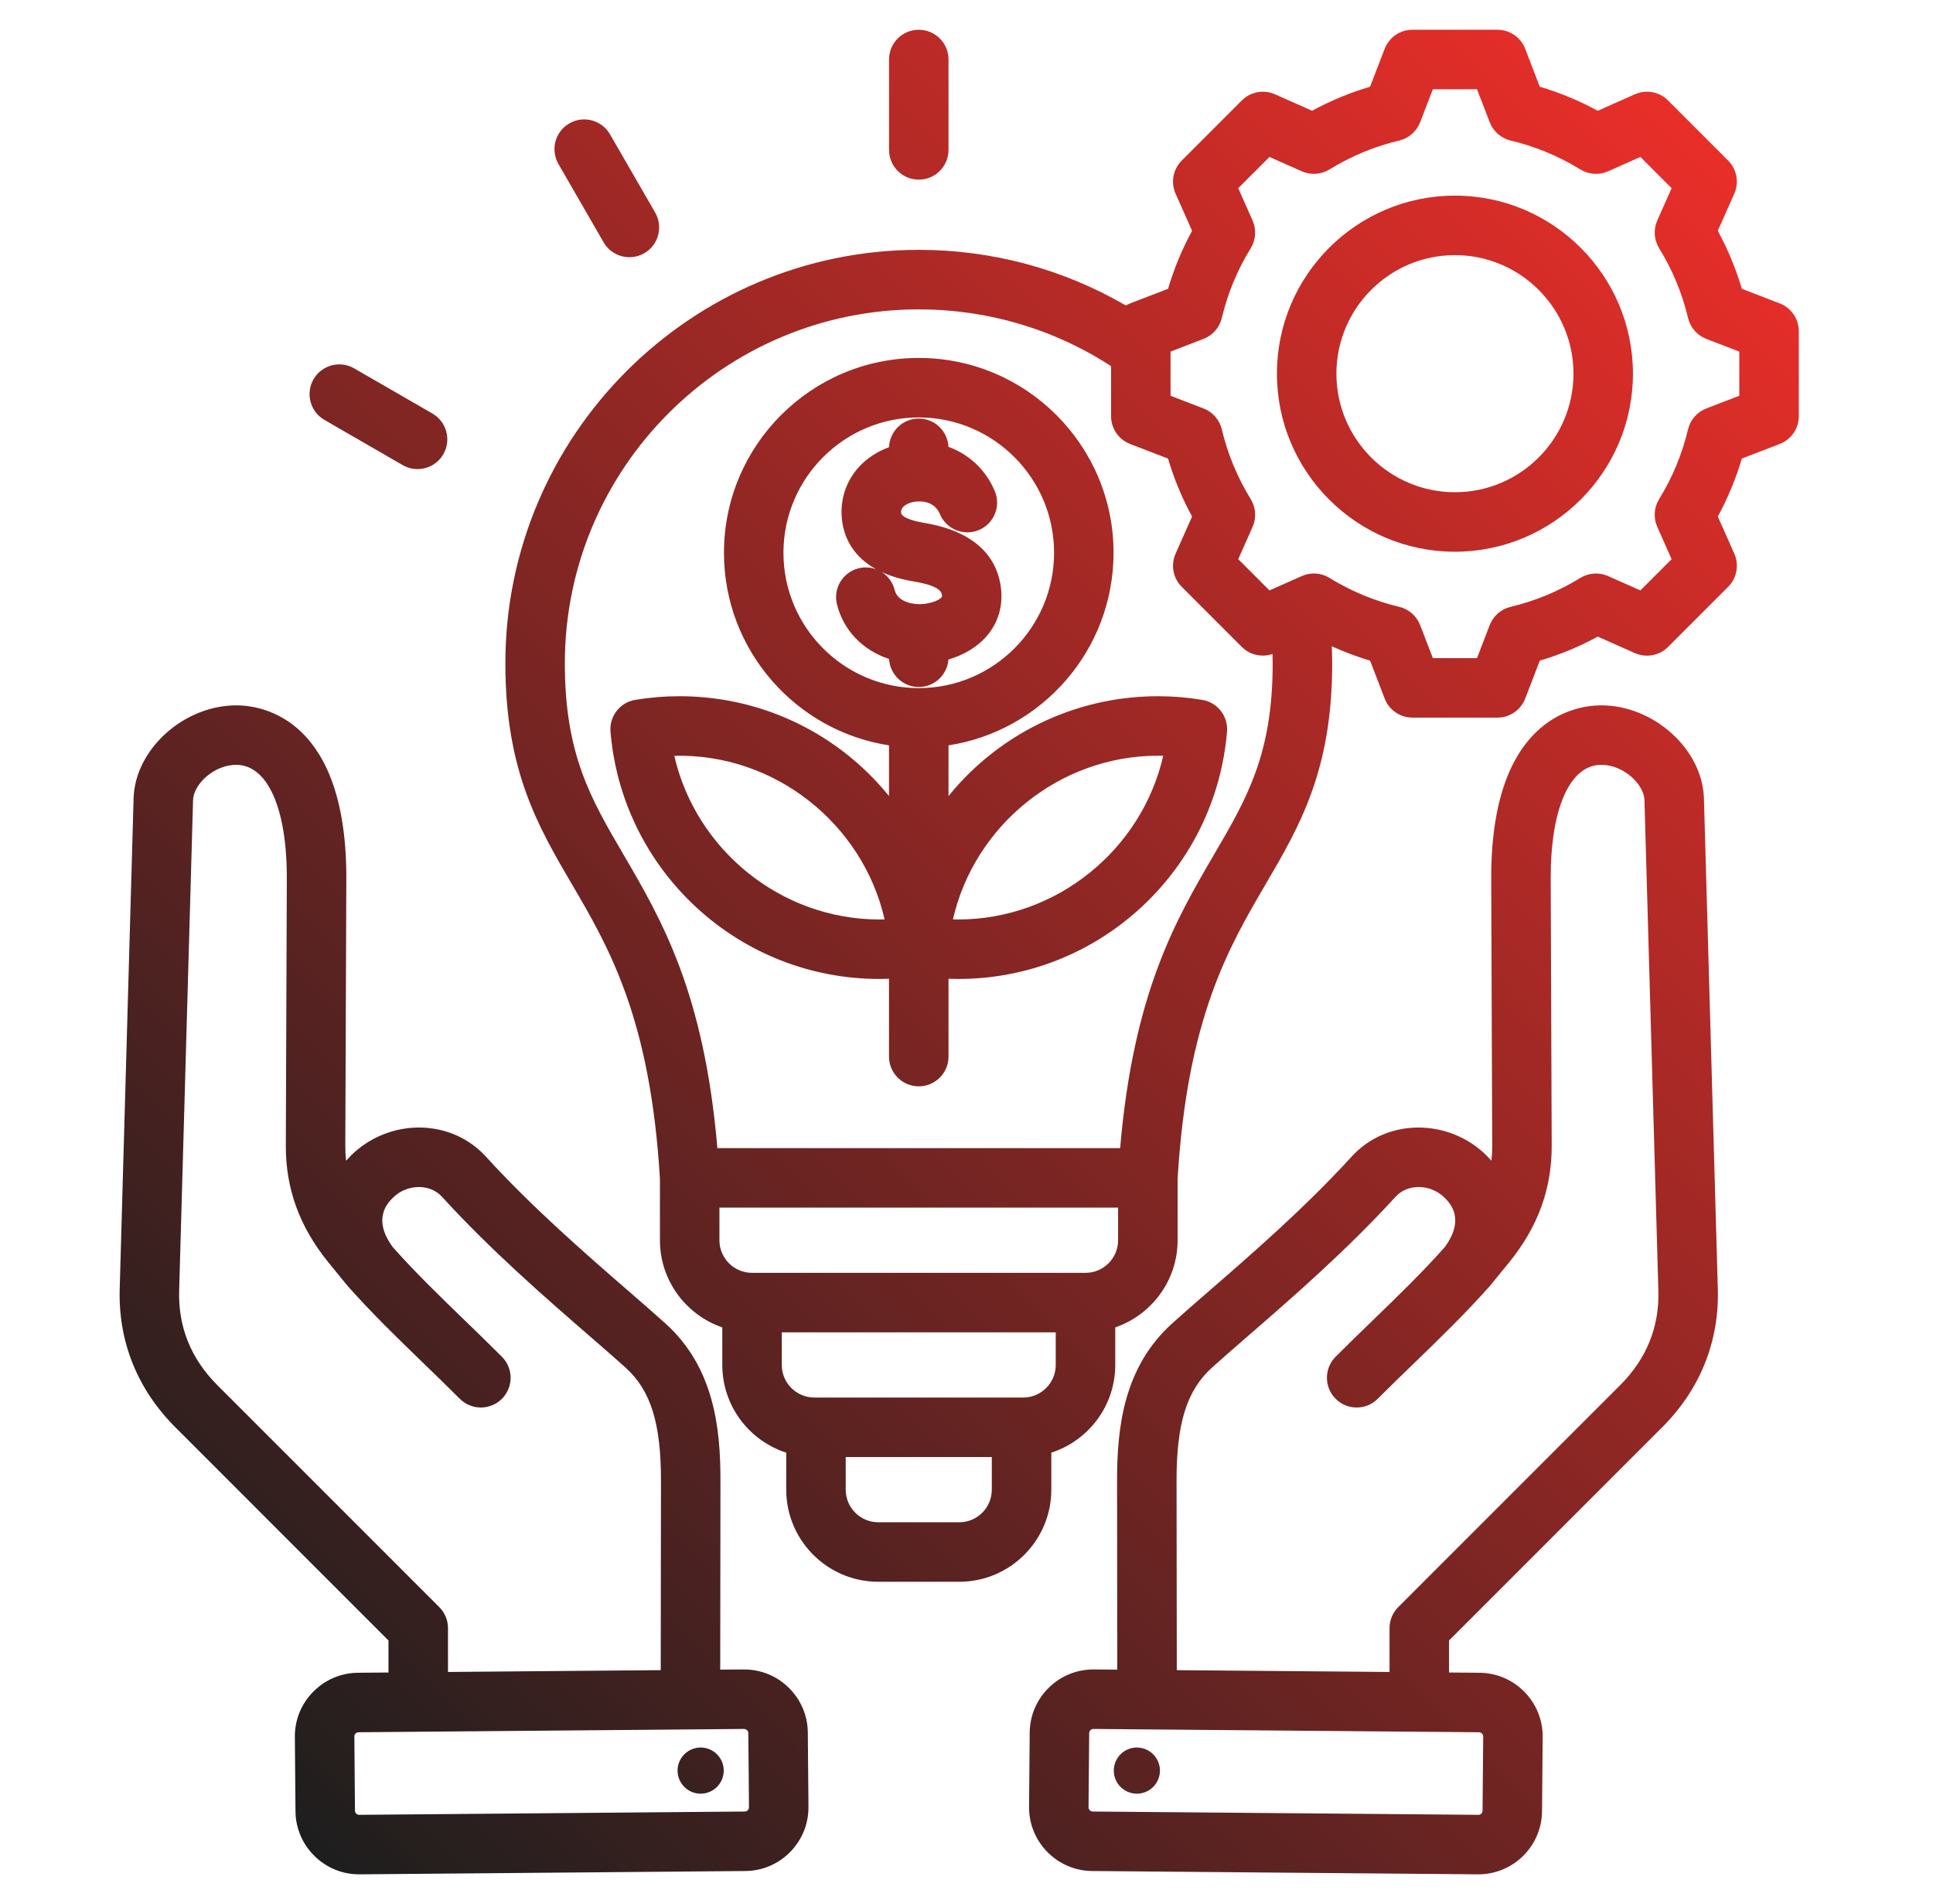<svg width="66" height="65" viewBox="0 0 66 65" fill="none" xmlns="http://www.w3.org/2000/svg">
<path d="M58.179 27.255C58.131 25.579 56.467 24.078 54.673 24.078C54.656 24.078 54.639 24.078 54.621 24.079C53.747 24.093 50.895 24.562 50.916 30.014L50.95 39.114C50.951 39.288 50.942 39.457 50.923 39.623C50.871 39.565 50.817 39.507 50.761 39.451C50.13 38.821 49.257 38.472 48.362 38.491C47.501 38.511 46.715 38.864 46.149 39.484C44.561 41.225 42.739 42.807 41.274 44.078C40.818 44.474 40.386 44.848 40.026 45.174C38.361 46.674 38.139 48.737 38.141 50.558L38.148 56.996L37.35 56.989C36.769 56.987 36.223 57.206 35.809 57.614C35.394 58.021 35.163 58.565 35.158 59.144L35.136 61.679C35.126 62.877 36.092 63.861 37.291 63.871L50.459 63.984C50.465 63.984 50.472 63.984 50.478 63.984C51.668 63.984 52.641 63.022 52.651 61.83L52.673 59.295C52.683 58.096 51.716 57.113 50.518 57.103L49.475 57.094V56.001L56.755 48.721C58.047 47.429 58.704 45.799 58.653 44.006L58.179 27.255ZM50.642 59.277L50.62 61.812C50.619 61.888 50.554 61.954 50.477 61.953L37.308 61.84C37.232 61.839 37.167 61.772 37.167 61.697L37.189 59.162C37.19 59.115 37.213 59.082 37.233 59.062C37.252 59.043 37.285 59.021 37.331 59.021H37.332L50.501 59.134C50.576 59.135 50.642 59.202 50.642 59.277ZM55.319 47.285L47.742 54.862C47.551 55.052 47.444 55.311 47.444 55.58V57.076L40.18 57.014L40.172 50.555C40.17 48.583 40.521 47.461 41.386 46.682C41.732 46.37 42.156 46.002 42.605 45.612C44.11 44.307 45.982 42.682 47.65 40.853C47.839 40.647 48.108 40.529 48.409 40.522C48.751 40.514 49.084 40.647 49.324 40.887C49.503 41.065 50.041 41.605 49.327 42.576C48.553 43.446 47.739 44.234 46.877 45.068C46.463 45.468 46.035 45.883 45.604 46.314C45.207 46.711 45.207 47.354 45.604 47.751C45.802 47.949 46.062 48.048 46.322 48.048C46.582 48.048 46.842 47.949 47.04 47.751C47.46 47.331 47.882 46.922 48.29 46.528C49.191 45.656 50.042 44.832 50.877 43.891C50.881 43.885 50.885 43.879 50.89 43.874C50.894 43.869 50.899 43.864 50.903 43.859L51.53 43.091C52.512 41.882 52.987 40.579 52.981 39.106L52.947 30.006C52.938 27.62 53.592 26.126 54.654 26.109C54.661 26.109 54.668 26.109 54.675 26.109C55.439 26.109 56.133 26.776 56.148 27.312L56.623 44.063C56.658 45.301 56.219 46.385 55.319 47.285ZM38.085 60.152C38.246 59.748 38.704 59.55 39.108 59.711C39.512 59.872 39.71 60.33 39.549 60.734C39.388 61.139 38.93 61.336 38.526 61.175C38.122 61.015 37.924 60.556 38.085 60.152ZM26.931 57.614C26.517 57.206 25.971 56.987 25.39 56.99L24.591 56.996L24.599 50.558C24.602 48.737 24.38 46.674 22.715 45.174C22.354 44.848 21.923 44.474 21.466 44.078C20.002 42.807 18.179 41.226 16.591 39.484C16.025 38.864 15.239 38.511 14.378 38.491C13.484 38.472 12.61 38.821 11.979 39.451C11.923 39.507 11.869 39.565 11.817 39.623C11.798 39.457 11.789 39.288 11.79 39.114L11.825 30.014C11.845 24.562 8.993 24.093 8.119 24.079C6.304 24.052 4.609 25.564 4.561 27.255L4.087 44.006C4.036 45.799 4.693 47.429 5.985 48.721L13.264 56.001V57.094L12.222 57.103C11.643 57.108 11.099 57.339 10.692 57.754C10.284 58.168 10.062 58.716 10.068 59.295L10.089 61.83C10.094 62.409 10.325 62.952 10.74 63.36C11.15 63.763 11.69 63.984 12.262 63.984C12.268 63.984 12.275 63.984 12.281 63.984L25.449 63.871C26.029 63.866 26.572 63.635 26.98 63.221C27.387 62.806 27.609 62.259 27.604 61.679L27.582 59.144C27.577 58.565 27.346 58.022 26.931 57.614ZM15.296 55.58C15.296 55.311 15.189 55.052 14.998 54.862L7.421 47.285C6.521 46.385 6.082 45.301 6.117 44.063L6.592 27.312C6.607 26.772 7.313 26.096 8.086 26.11C9.148 26.127 9.803 27.62 9.793 30.006L9.759 39.106C9.753 40.579 10.228 41.883 11.212 43.093L11.837 43.859C11.841 43.865 11.846 43.869 11.851 43.874C11.855 43.88 11.859 43.885 11.864 43.891C12.698 44.832 13.55 45.656 14.451 46.529C14.859 46.923 15.28 47.331 15.7 47.751C15.899 47.949 16.158 48.048 16.418 48.048C16.678 48.048 16.938 47.949 17.137 47.751C17.533 47.354 17.533 46.711 17.137 46.315C16.705 45.883 16.277 45.469 15.864 45.069C15.002 44.235 14.188 43.446 13.413 42.576C12.699 41.605 13.238 41.065 13.416 40.887C13.656 40.647 13.991 40.514 14.331 40.522C14.632 40.529 14.902 40.647 15.09 40.853C16.758 42.682 18.631 44.307 20.135 45.612C20.584 46.002 21.008 46.37 21.355 46.682C22.219 47.461 22.571 48.583 22.568 50.555L22.56 57.014L15.296 57.076L15.296 55.58ZM25.432 61.84L12.264 61.953C12.212 61.955 12.183 61.931 12.164 61.911C12.144 61.892 12.121 61.859 12.12 61.812L12.099 59.277C12.098 59.23 12.121 59.197 12.14 59.177C12.159 59.158 12.192 59.134 12.239 59.134L23.573 59.037H23.573H23.575H23.576L25.408 59.021C25.455 59.026 25.488 59.044 25.508 59.063C25.527 59.082 25.551 59.115 25.551 59.162L25.573 61.697C25.573 61.772 25.508 61.839 25.432 61.84ZM24.655 60.152C24.816 60.556 24.618 61.014 24.214 61.175C23.81 61.336 23.352 61.139 23.191 60.734C23.03 60.33 23.228 59.872 23.632 59.711C24.036 59.55 24.494 59.748 24.655 60.152ZM30.355 5.117V2.031C30.355 1.47 30.809 1.016 31.37 1.016C31.931 1.016 32.386 1.47 32.386 2.031V5.117C32.386 5.678 31.931 6.132 31.37 6.132C30.809 6.132 30.355 5.678 30.355 5.117ZM19.068 5.6C18.787 5.114 18.954 4.493 19.439 4.213C19.925 3.932 20.546 4.099 20.827 4.584L22.37 7.256C22.65 7.742 22.484 8.363 21.998 8.644C21.838 8.736 21.663 8.78 21.491 8.78C21.14 8.78 20.799 8.598 20.61 8.272L19.068 5.6ZM10.706 12.946C10.986 12.461 11.607 12.294 12.093 12.575L14.765 14.117C15.251 14.398 15.417 15.019 15.137 15.505C14.949 15.831 14.607 16.013 14.256 16.013C14.084 16.013 13.909 15.969 13.749 15.877L11.077 14.334C10.591 14.053 10.425 13.432 10.706 12.946ZM41.048 23.891C40.55 23.809 40.042 23.767 39.538 23.767C37.212 23.767 34.991 24.637 33.284 26.215C32.96 26.515 32.66 26.835 32.386 27.173V25.444C35.573 24.953 38.021 22.192 38.021 18.87C38.021 15.202 35.038 12.219 31.37 12.219C27.702 12.219 24.719 15.202 24.719 18.87C24.719 22.192 27.167 24.953 30.354 25.444V27.173C30.079 26.835 29.78 26.515 29.456 26.215C27.749 24.636 25.528 23.767 23.202 23.767C22.698 23.767 22.19 23.809 21.692 23.891C21.169 23.977 20.801 24.45 20.845 24.977C21.035 27.273 22.075 29.401 23.771 30.971C25.478 32.55 27.699 33.419 30.025 33.419C30.135 33.419 30.244 33.416 30.354 33.412V36.069C30.354 36.629 30.809 37.084 31.37 37.084C31.931 37.084 32.386 36.629 32.386 36.069V33.412C32.495 33.416 32.605 33.419 32.715 33.419C35.041 33.419 37.262 32.55 38.968 30.971C40.665 29.401 41.704 27.273 41.895 24.977C41.939 24.45 41.57 23.977 41.048 23.891ZM30.025 31.388C26.658 31.388 23.756 29.003 23.023 25.801C26.46 25.713 29.459 28.127 30.204 31.386C30.145 31.387 30.085 31.388 30.025 31.388ZM26.75 18.87C26.75 16.322 28.823 14.25 31.37 14.25C33.918 14.25 35.99 16.322 35.99 18.87C35.99 21.417 33.918 23.49 31.37 23.49C28.823 23.49 26.75 21.417 26.75 18.87ZM32.715 31.388C32.655 31.388 32.596 31.387 32.536 31.386C33.268 28.183 36.171 25.798 39.538 25.798C39.598 25.798 39.657 25.799 39.717 25.801C38.985 29.003 36.082 31.388 32.715 31.388ZM32.383 22.514C32.911 22.36 33.37 22.084 33.685 21.72C34.082 21.261 34.252 20.689 34.176 20.067C34.075 19.235 33.536 18.175 31.54 17.847C31.412 17.826 30.775 17.711 30.765 17.495C30.753 17.253 31.07 17.162 31.168 17.14C31.238 17.124 31.861 17 32.093 17.551C32.31 18.068 32.905 18.311 33.422 18.094C33.94 17.877 34.183 17.282 33.966 16.765C33.66 16.036 33.084 15.508 32.384 15.253C32.358 14.716 31.914 14.288 31.37 14.288C30.822 14.288 30.375 14.722 30.355 15.266C29.323 15.641 28.684 16.538 28.736 17.593C28.761 18.11 28.969 18.915 29.92 19.435C29.734 19.365 29.524 19.348 29.317 19.4C28.772 19.536 28.441 20.087 28.577 20.631C28.801 21.529 29.468 22.203 30.356 22.495C30.387 23.028 30.829 23.452 31.37 23.452C31.905 23.452 32.343 23.039 32.383 22.514ZM30.547 20.14C30.482 19.878 30.321 19.665 30.11 19.53C30.409 19.668 30.771 19.78 31.211 19.852C32.122 20.002 32.151 20.235 32.16 20.312C32.167 20.37 32.16 20.379 32.149 20.391C32.055 20.499 31.757 20.616 31.419 20.624C31.343 20.626 30.669 20.627 30.547 20.14ZM60.767 10.357L59.473 9.859C59.27 9.172 58.995 8.509 58.652 7.879L59.215 6.611C59.386 6.227 59.302 5.778 59.005 5.481L56.952 3.428C56.655 3.131 56.206 3.048 55.822 3.218L54.553 3.782C53.923 3.438 53.261 3.164 52.574 2.961L52.076 1.667C51.925 1.274 51.548 1.016 51.128 1.016H48.225C47.805 1.016 47.429 1.274 47.278 1.666L46.779 2.961C46.093 3.164 45.43 3.438 44.8 3.781L43.532 3.218C43.148 3.048 42.699 3.131 42.401 3.428L40.349 5.481C40.052 5.778 39.968 6.227 40.139 6.611L40.702 7.88C40.359 8.51 40.084 9.172 39.882 9.859L38.587 10.357C38.536 10.377 38.487 10.401 38.441 10.428C36.299 9.184 33.88 8.529 31.37 8.529C23.587 8.529 17.255 14.861 17.255 22.645C17.255 26.302 18.363 28.195 19.536 30.2C20.788 32.34 22.207 34.765 22.533 40.243V42.338C22.533 43.716 23.425 44.889 24.662 45.313V46.595C24.662 47.994 25.58 49.181 26.845 49.589V50.853C26.845 52.587 28.255 53.997 29.989 53.997H32.752C34.486 53.997 35.896 52.587 35.896 50.853V49.589C37.161 49.181 38.079 47.994 38.079 46.595V45.313C39.316 44.889 40.208 43.716 40.208 42.338V40.243C40.534 34.765 41.953 32.34 43.205 30.2C44.378 28.195 45.486 26.301 45.486 22.645C45.486 22.451 45.48 22.256 45.472 22.062C45.897 22.254 46.333 22.419 46.78 22.552L47.278 23.846C47.429 24.238 47.806 24.497 48.226 24.497H51.129C51.549 24.497 51.926 24.238 52.077 23.846L52.575 22.552C53.262 22.349 53.924 22.075 54.554 21.732L55.822 22.295C56.207 22.465 56.656 22.382 56.953 22.085L59.005 20.032C59.303 19.735 59.386 19.286 59.216 18.901L58.652 17.633C58.995 17.003 59.27 16.34 59.473 15.654L60.767 15.156C61.159 15.005 61.418 14.628 61.418 14.208V11.305C61.417 10.885 61.159 10.508 60.767 10.357ZM32.751 51.966H29.989C29.375 51.966 28.876 51.467 28.876 50.853V49.739H33.864V50.853C33.864 51.467 33.365 51.966 32.751 51.966ZM34.934 47.708H27.806C27.192 47.708 26.693 47.209 26.693 46.595V45.482H36.047V46.595C36.047 47.209 35.548 47.708 34.934 47.708ZM37.063 43.451H25.677C25.063 43.451 24.564 42.952 24.564 42.338V41.224H38.176V42.338C38.176 42.952 37.677 43.451 37.063 43.451ZM41.451 29.174C40.157 31.386 38.7 33.877 38.246 39.193H24.494C24.041 33.877 22.583 31.386 21.289 29.174C20.17 27.262 19.286 25.751 19.286 22.645C19.286 15.982 24.707 10.561 31.37 10.561C33.722 10.561 35.981 11.23 37.936 12.499V14.208C37.936 14.628 38.195 15.005 38.587 15.156L39.881 15.654C40.084 16.341 40.359 17.004 40.702 17.633L40.139 18.901C39.968 19.285 40.051 19.735 40.349 20.032L42.401 22.084C42.677 22.361 43.084 22.449 43.448 22.324C43.451 22.431 43.454 22.538 43.454 22.645C43.454 25.751 42.57 27.261 41.451 29.174ZM59.386 13.51L58.26 13.944C57.947 14.064 57.714 14.331 57.636 14.657C57.436 15.498 57.104 16.3 56.648 17.04C56.473 17.325 56.449 17.678 56.585 17.984L57.075 19.089L56.009 20.155L54.905 19.665C54.599 19.529 54.246 19.553 53.961 19.728C53.221 20.183 52.419 20.516 51.577 20.716C51.251 20.794 50.985 21.027 50.864 21.34L50.431 22.466H48.923L48.489 21.339C48.369 21.027 48.102 20.794 47.776 20.716C46.935 20.516 46.133 20.183 45.393 19.728C45.108 19.552 44.755 19.529 44.449 19.665L43.344 20.155L42.278 19.088L42.768 17.985C42.904 17.679 42.88 17.325 42.705 17.04C42.25 16.301 41.917 15.499 41.717 14.657C41.639 14.331 41.406 14.064 41.093 13.944L39.967 13.51V12.002L41.093 11.569C41.406 11.448 41.639 11.182 41.717 10.856C41.917 10.014 42.249 9.212 42.705 8.473C42.88 8.188 42.904 7.834 42.768 7.528L42.278 6.424L43.344 5.358L44.449 5.848C44.755 5.984 45.108 5.96 45.393 5.784C46.133 5.329 46.934 4.997 47.776 4.797C48.102 4.719 48.368 4.486 48.489 4.173L48.923 3.047H50.431L50.865 4.173C50.985 4.486 51.251 4.719 51.577 4.797C52.419 4.997 53.221 5.329 53.96 5.784C54.245 5.96 54.599 5.984 54.905 5.848L56.009 5.357L57.076 6.424L56.585 7.528C56.449 7.834 56.473 8.187 56.649 8.472C57.104 9.212 57.437 10.013 57.637 10.856C57.715 11.182 57.948 11.448 58.26 11.569L59.386 12.002V13.51ZM49.677 6.678C46.325 6.678 43.599 9.405 43.599 12.756C43.599 16.108 46.325 18.834 49.677 18.834C53.028 18.834 55.755 16.108 55.755 12.756C55.755 9.405 53.028 6.678 49.677 6.678ZM49.677 16.803C47.445 16.803 45.63 14.988 45.63 12.756C45.63 10.525 47.445 8.709 49.677 8.709C51.908 8.709 53.724 10.525 53.724 12.756C53.724 14.988 51.908 16.803 49.677 16.803Z" fill="url(#paint0_linear_668_954)"/>
<defs>
<linearGradient id="paint0_linear_668_954" x1="8.431" y1="61.051" x2="61.503" y2="7.979" gradientUnits="userSpaceOnUse">
<stop stop-color="#1E1E1E"/>
<stop offset="1" stop-color="#E92E29"/>
</linearGradient>
</defs>
</svg>
